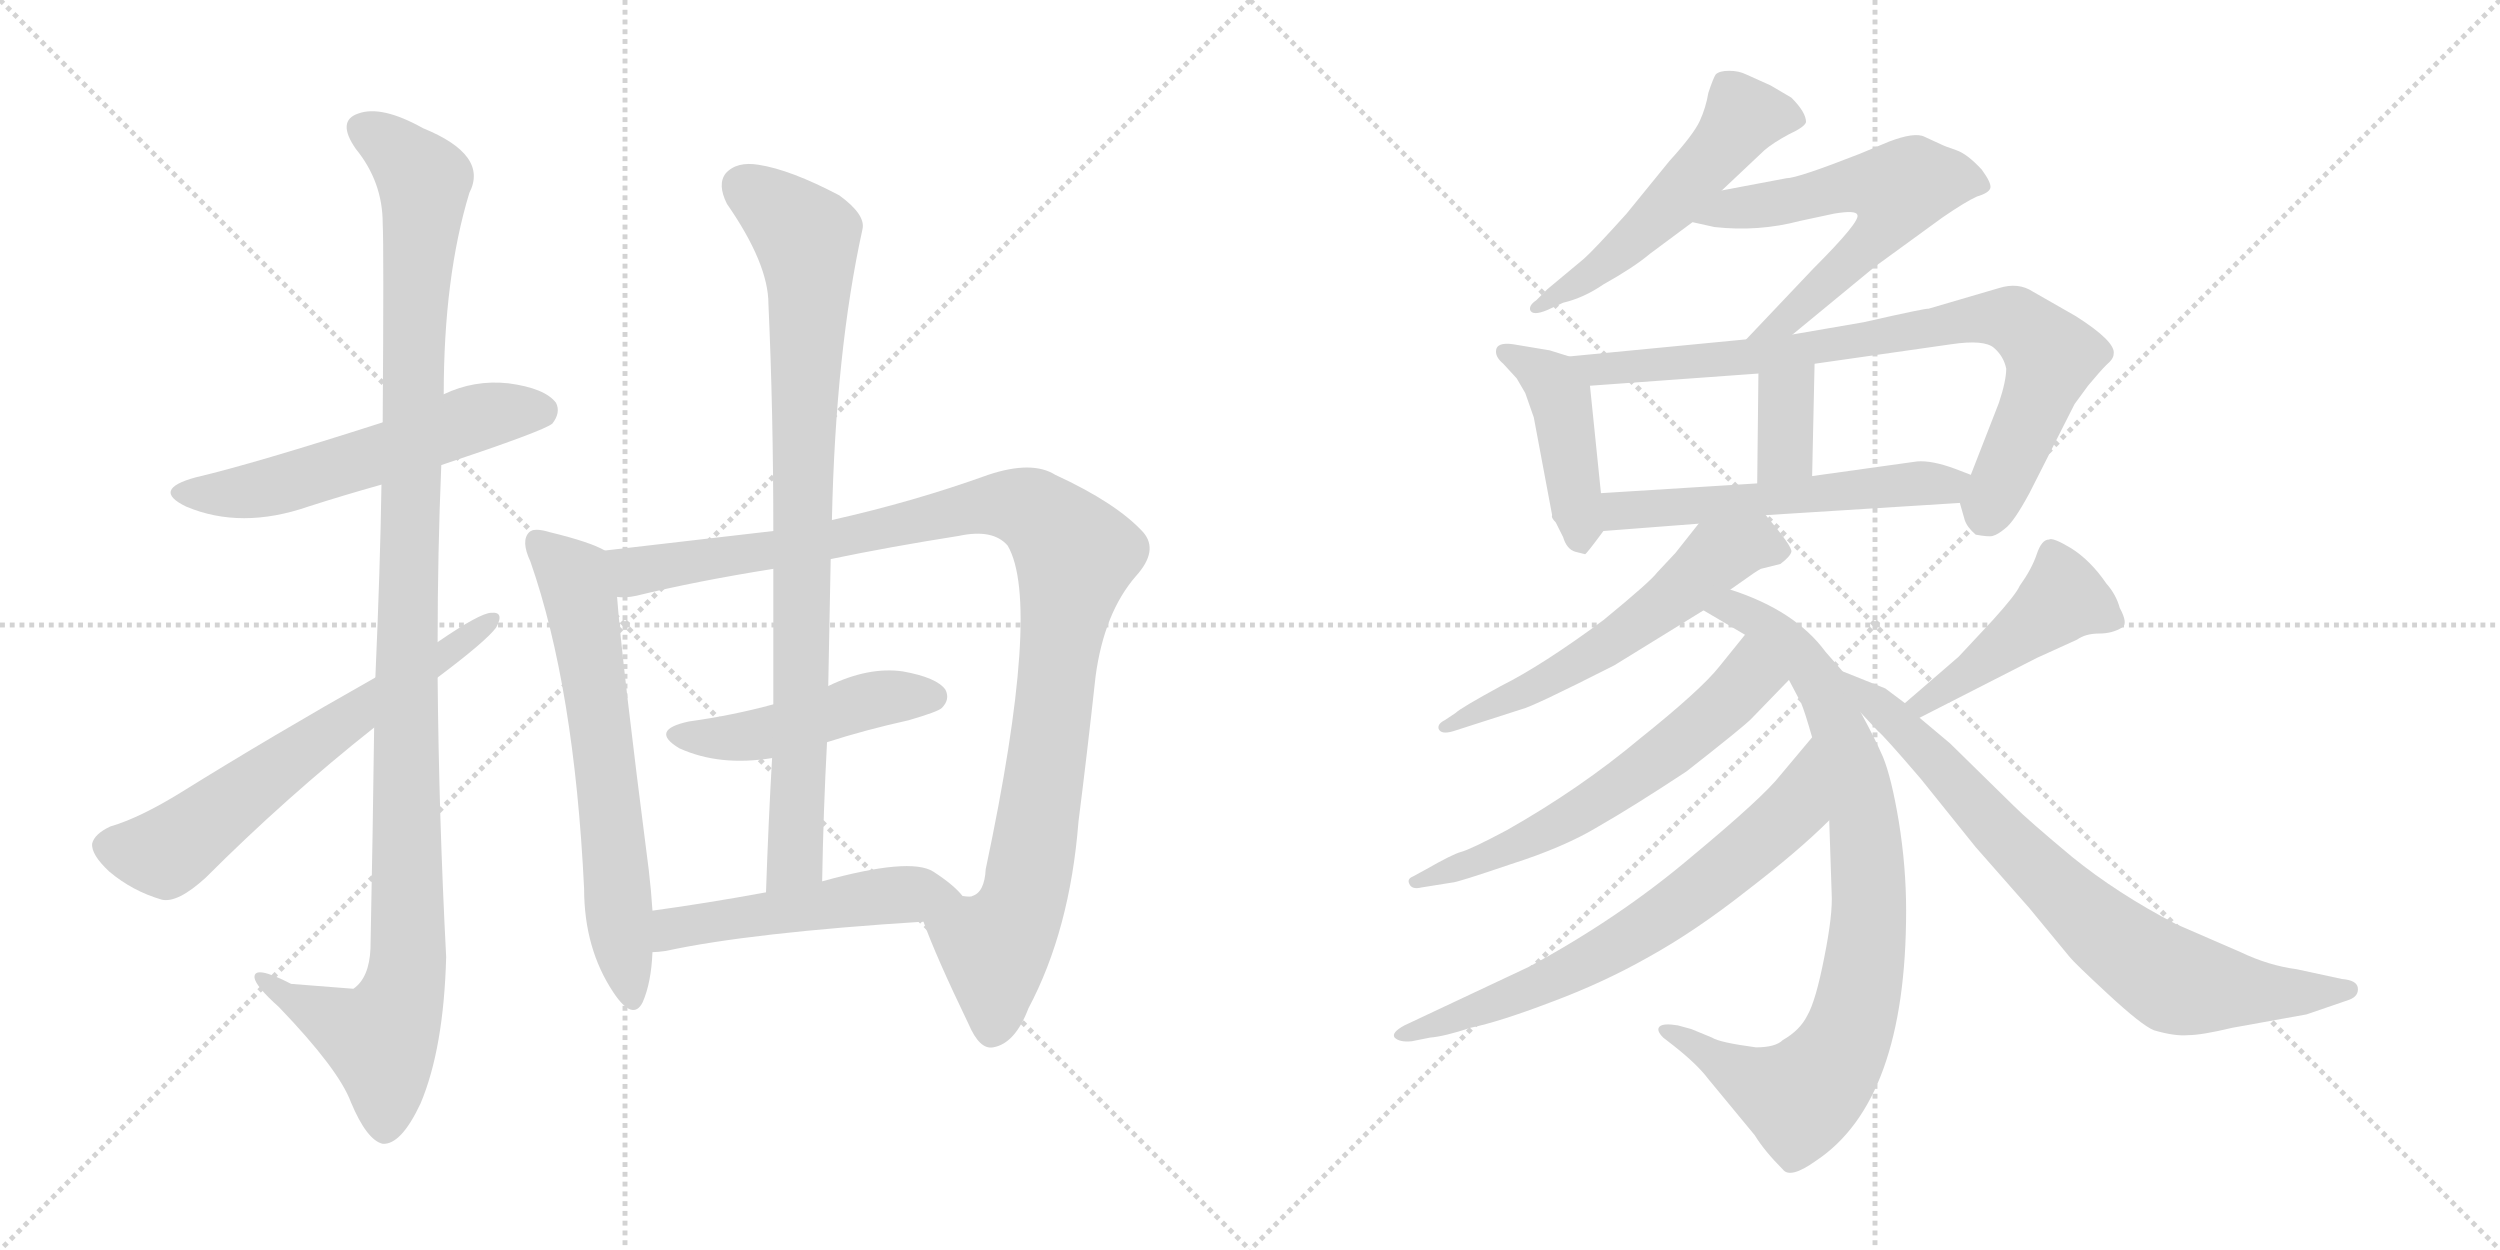 <svg version="1.1" viewBox="0 0 2048 1024" xmlns="http://www.w3.org/2000/svg">
  <g stroke="lightgray" stroke-dasharray="1,1" stroke-width="1" transform="scale(4, 4)">
    <line x1="0" y1="0" x2="256" y2="256"></line>
    <line x1="256" y1="0" x2="0" y2="256"></line>
    <line x1="128" y1="0" x2="128" y2="256"></line>
    <line x1="0" y1="128" x2="256" y2="128"></line>
    <line x1="256" y1="0" x2="512" y2="256"></line>
    <line x1="512" y1="0" x2="256" y2="256"></line>
    <line x1="384" y1="0" x2="384" y2="256"></line>
    <line x1="256" y1="128" x2="512" y2="128"></line>
  </g>
<g transform="scale(1, -1) translate(0, -850)">
   <style type="text/css">
    @keyframes keyframes0 {
      from {
       stroke: black;
       stroke-dashoffset: 557;
       stroke-width: 128;
       }
       64% {
       animation-timing-function: step-end;
       stroke: black;
       stroke-dashoffset: 0;
       stroke-width: 128;
       }
       to {
       stroke: black;
       stroke-width: 1024;
       }
       }
       #make-me-a-hanzi-animation-0 {
         animation: keyframes0 0.703s both;
         animation-delay: 0s;
         animation-timing-function: linear;
       }
    @keyframes keyframes1 {
      from {
       stroke: black;
       stroke-dashoffset: 1135;
       stroke-width: 128;
       }
       79% {
       animation-timing-function: step-end;
       stroke: black;
       stroke-dashoffset: 0;
       stroke-width: 128;
       }
       to {
       stroke: black;
       stroke-width: 1024;
       }
       }
       #make-me-a-hanzi-animation-1 {
         animation: keyframes1 1.174s both;
         animation-delay: 0.703s;
         animation-timing-function: linear;
       }
    @keyframes keyframes2 {
      from {
       stroke: black;
       stroke-dashoffset: 631;
       stroke-width: 128;
       }
       67% {
       animation-timing-function: step-end;
       stroke: black;
       stroke-dashoffset: 0;
       stroke-width: 128;
       }
       to {
       stroke: black;
       stroke-width: 1024;
       }
       }
       #make-me-a-hanzi-animation-2 {
         animation: keyframes2 0.764s both;
         animation-delay: 1.877s;
         animation-timing-function: linear;
       }
    @keyframes keyframes3 {
      from {
       stroke: black;
       stroke-dashoffset: 643;
       stroke-width: 128;
       }
       68% {
       animation-timing-function: step-end;
       stroke: black;
       stroke-dashoffset: 0;
       stroke-width: 128;
       }
       to {
       stroke: black;
       stroke-width: 1024;
       }
       }
       #make-me-a-hanzi-animation-3 {
         animation: keyframes3 0.773s both;
         animation-delay: 2.64s;
         animation-timing-function: linear;
       }
    @keyframes keyframes4 {
      from {
       stroke: black;
       stroke-dashoffset: 1054;
       stroke-width: 128;
       }
       77% {
       animation-timing-function: step-end;
       stroke: black;
       stroke-dashoffset: 0;
       stroke-width: 128;
       }
       to {
       stroke: black;
       stroke-width: 1024;
       }
       }
       #make-me-a-hanzi-animation-4 {
         animation: keyframes4 1.108s both;
         animation-delay: 3.414s;
         animation-timing-function: linear;
       }
    @keyframes keyframes5 {
      from {
       stroke: black;
       stroke-dashoffset: 466;
       stroke-width: 128;
       }
       60% {
       animation-timing-function: step-end;
       stroke: black;
       stroke-dashoffset: 0;
       stroke-width: 128;
       }
       to {
       stroke: black;
       stroke-width: 1024;
       }
       }
       #make-me-a-hanzi-animation-5 {
         animation: keyframes5 0.629s both;
         animation-delay: 4.521s;
         animation-timing-function: linear;
       }
    @keyframes keyframes6 {
      from {
       stroke: black;
       stroke-dashoffset: 859;
       stroke-width: 128;
       }
       74% {
       animation-timing-function: step-end;
       stroke: black;
       stroke-dashoffset: 0;
       stroke-width: 128;
       }
       to {
       stroke: black;
       stroke-width: 1024;
       }
       }
       #make-me-a-hanzi-animation-6 {
         animation: keyframes6 0.949s both;
         animation-delay: 5.151s;
         animation-timing-function: linear;
       }
    @keyframes keyframes7 {
      from {
       stroke: black;
       stroke-dashoffset: 505;
       stroke-width: 128;
       }
       62% {
       animation-timing-function: step-end;
       stroke: black;
       stroke-dashoffset: 0;
       stroke-width: 128;
       }
       to {
       stroke: black;
       stroke-width: 1024;
       }
       }
       #make-me-a-hanzi-animation-7 {
         animation: keyframes7 0.661s both;
         animation-delay: 6.1s;
         animation-timing-function: linear;
       }
    @keyframes keyframes8 {
      from {
       stroke: black;
       stroke-dashoffset: 531;
       stroke-width: 128;
       }
       63% {
       animation-timing-function: step-end;
       stroke: black;
       stroke-dashoffset: 0;
       stroke-width: 128;
       }
       to {
       stroke: black;
       stroke-width: 1024;
       }
       }
       #make-me-a-hanzi-animation-8 {
         animation: keyframes8 0.682s both;
         animation-delay: 6.761s;
         animation-timing-function: linear;
       }
    @keyframes keyframes9 {
      from {
       stroke: black;
       stroke-dashoffset: 597;
       stroke-width: 128;
       }
       66% {
       animation-timing-function: step-end;
       stroke: black;
       stroke-dashoffset: 0;
       stroke-width: 128;
       }
       to {
       stroke: black;
       stroke-width: 1024;
       }
       }
       #make-me-a-hanzi-animation-9 {
         animation: keyframes9 0.736s both;
         animation-delay: 7.443s;
         animation-timing-function: linear;
       }
    @keyframes keyframes10 {
      from {
       stroke: black;
       stroke-dashoffset: 437;
       stroke-width: 128;
       }
       59% {
       animation-timing-function: step-end;
       stroke: black;
       stroke-dashoffset: 0;
       stroke-width: 128;
       }
       to {
       stroke: black;
       stroke-width: 1024;
       }
       }
       #make-me-a-hanzi-animation-10 {
         animation: keyframes10 0.606s both;
         animation-delay: 8.179s;
         animation-timing-function: linear;
       }
    @keyframes keyframes11 {
      from {
       stroke: black;
       stroke-dashoffset: 800;
       stroke-width: 128;
       }
       72% {
       animation-timing-function: step-end;
       stroke: black;
       stroke-dashoffset: 0;
       stroke-width: 128;
       }
       to {
       stroke: black;
       stroke-width: 1024;
       }
       }
       #make-me-a-hanzi-animation-11 {
         animation: keyframes11 0.901s both;
         animation-delay: 8.784s;
         animation-timing-function: linear;
       }
    @keyframes keyframes12 {
      from {
       stroke: black;
       stroke-dashoffset: 351;
       stroke-width: 128;
       }
       53% {
       animation-timing-function: step-end;
       stroke: black;
       stroke-dashoffset: 0;
       stroke-width: 128;
       }
       to {
       stroke: black;
       stroke-width: 1024;
       }
       }
       #make-me-a-hanzi-animation-12 {
         animation: keyframes12 0.536s both;
         animation-delay: 9.685s;
         animation-timing-function: linear;
       }
    @keyframes keyframes13 {
      from {
       stroke: black;
       stroke-dashoffset: 548;
       stroke-width: 128;
       }
       64% {
       animation-timing-function: step-end;
       stroke: black;
       stroke-dashoffset: 0;
       stroke-width: 128;
       }
       to {
       stroke: black;
       stroke-width: 1024;
       }
       }
       #make-me-a-hanzi-animation-13 {
         animation: keyframes13 0.696s both;
         animation-delay: 10.221s;
         animation-timing-function: linear;
       }
    @keyframes keyframes14 {
      from {
       stroke: black;
       stroke-dashoffset: 575;
       stroke-width: 128;
       }
       65% {
       animation-timing-function: step-end;
       stroke: black;
       stroke-dashoffset: 0;
       stroke-width: 128;
       }
       to {
       stroke: black;
       stroke-width: 1024;
       }
       }
       #make-me-a-hanzi-animation-14 {
         animation: keyframes14 0.718s both;
         animation-delay: 10.917s;
         animation-timing-function: linear;
       }
    @keyframes keyframes15 {
      from {
       stroke: black;
       stroke-dashoffset: 851;
       stroke-width: 128;
       }
       73% {
       animation-timing-function: step-end;
       stroke: black;
       stroke-dashoffset: 0;
       stroke-width: 128;
       }
       to {
       stroke: black;
       stroke-width: 1024;
       }
       }
       #make-me-a-hanzi-animation-15 {
         animation: keyframes15 0.943s both;
         animation-delay: 11.635s;
         animation-timing-function: linear;
       }
    @keyframes keyframes16 {
      from {
       stroke: black;
       stroke-dashoffset: 606;
       stroke-width: 128;
       }
       66% {
       animation-timing-function: step-end;
       stroke: black;
       stroke-dashoffset: 0;
       stroke-width: 128;
       }
       to {
       stroke: black;
       stroke-width: 1024;
       }
       }
       #make-me-a-hanzi-animation-16 {
         animation: keyframes16 0.743s both;
         animation-delay: 12.577s;
         animation-timing-function: linear;
       }
    @keyframes keyframes17 {
      from {
       stroke: black;
       stroke-dashoffset: 682;
       stroke-width: 128;
       }
       69% {
       animation-timing-function: step-end;
       stroke: black;
       stroke-dashoffset: 0;
       stroke-width: 128;
       }
       to {
       stroke: black;
       stroke-width: 1024;
       }
       }
       #make-me-a-hanzi-animation-17 {
         animation: keyframes17 0.805s both;
         animation-delay: 13.321s;
         animation-timing-function: linear;
       }
    @keyframes keyframes18 {
      from {
       stroke: black;
       stroke-dashoffset: 451;
       stroke-width: 128;
       }
       59% {
       animation-timing-function: step-end;
       stroke: black;
       stroke-dashoffset: 0;
       stroke-width: 128;
       }
       to {
       stroke: black;
       stroke-width: 1024;
       }
       }
       #make-me-a-hanzi-animation-18 {
         animation: keyframes18 0.617s both;
         animation-delay: 14.126s;
         animation-timing-function: linear;
       }
    @keyframes keyframes19 {
      from {
       stroke: black;
       stroke-dashoffset: 764;
       stroke-width: 128;
       }
       71% {
       animation-timing-function: step-end;
       stroke: black;
       stroke-dashoffset: 0;
       stroke-width: 128;
       }
       to {
       stroke: black;
       stroke-width: 1024;
       }
       }
       #make-me-a-hanzi-animation-19 {
         animation: keyframes19 0.872s both;
         animation-delay: 14.743s;
         animation-timing-function: linear;
       }
</style>
<path d="M 361.5 469.0 Q 445.5 497.0 452.5 503.0 Q 459.5 512.0 455.5 520.0 Q 446.5 532.0 416.5 536.0 Q 388.5 539.0 363.5 527.0 L 313.5 504.0 Q 207.5 470.0 160.5 459.0 Q 123.5 449.0 152.5 435.0 Q 197.5 416.0 252.5 435.0 Q 280.5 444.0 312.5 453.0 L 361.5 469.0 Z" fill="lightgray"></path> 
<path d="M 306.5 254.0 Q 305.5 173.0 303.5 73.0 Q 302.5 49.0 289.5 40.0 Q 288.5 40.0 238.5 44.0 Q 207.5 60.0 208.5 49.0 Q 209.5 42.0 228.5 25.0 Q 277.5 -26.0 287.5 -53.0 Q 300.5 -84.0 313.5 -87.0 Q 328.5 -88.0 344.5 -54.0 Q 363.5 -9.0 365.5 66.0 Q 359.5 181.0 358.5 295.0 L 358.5 324.0 Q 358.5 397.0 361.5 469.0 L 363.5 527.0 Q 363.5 623.0 384.5 692.0 Q 400.5 723.0 346.5 745.0 Q 312.5 764.0 293.5 757.0 Q 275.5 751.0 291.5 728.0 Q 313.5 701.0 313.5 667.0 Q 314.5 649.0 313.5 504.0 L 312.5 453.0 Q 311.5 386.0 307.5 295.0 L 306.5 254.0 Z" fill="lightgray"></path> 
<path d="M 358.5 295.0 Q 398.5 325.0 406.5 336.0 Q 413.5 349.0 402.5 348.0 Q 393.5 348.0 358.5 324.0 L 307.5 295.0 Q 222.5 247.0 148.5 201.0 Q 114.5 180.0 90.5 173.0 Q 77.5 167.0 75.5 159.0 Q 74.5 150.0 89.5 136.0 Q 108.5 120.0 132.5 113.0 Q 145.5 110.0 168.5 131.0 Q 234.5 197.0 306.5 254.0 L 358.5 295.0 Z" fill="lightgray"></path> 
<path d="M 495.5 399.0 Q 483.5 406.0 450.5 414.0 Q 437.5 418.0 433.5 414.0 Q 426.5 407.0 434.5 390.0 Q 470.5 287.0 478.5 122.0 Q 478.5 73.0 502.5 37.0 Q 518.5 13.0 526.5 29.0 Q 533.5 45.0 534.5 70.0 L 534.5 104.0 Q 533.5 120.0 531.5 137.0 Q 509.5 308.0 505.5 361.0 C 502.5 391.0 502.5 396.0 495.5 399.0 Z" fill="lightgray"></path> 
<path d="M 633.5 415.0 Q 572.5 408.0 495.5 399.0 C 465.5 396.0 475.5 357.0 505.5 361.0 Q 512.5 360.0 521.5 362.0 Q 570.5 374.0 633.5 384.0 L 680.5 392.0 Q 728.5 402.0 785.5 411.0 Q 813.5 417.0 825.5 403.0 Q 853.5 355.0 807.5 138.0 Q 806.5 119.0 796.5 116.0 Q 795.5 115.0 788.5 116.0 C 764.5 98.0 755.5 97.0 756.5 95.0 Q 766.5 67.0 793.5 11.0 Q 802.5 -10.0 813.5 -8.0 Q 831.5 -5.0 842.5 24.0 Q 876.5 88.0 883.5 177.0 Q 890.5 232.0 897.5 296.0 Q 904.5 348.0 930.5 378.0 Q 949.5 399.0 936.5 414.0 Q 914.5 438.0 864.5 461.0 Q 845.5 473.0 809.5 461.0 Q 748.5 439.0 681.5 424.0 L 633.5 415.0 Z" fill="lightgray"></path> 
<path d="M 677.5 242.0 Q 708.5 252.0 744.5 260.0 Q 768.5 267.0 771.5 270.0 Q 778.5 277.0 774.5 285.0 Q 767.5 295.0 739.5 300.0 Q 711.5 304.0 678.5 288.0 L 633.5 273.0 Q 600.5 264.0 564.5 259.0 Q 531.5 252.0 556.5 237.0 Q 589.5 222.0 632.5 229.0 L 677.5 242.0 Z" fill="lightgray"></path> 
<path d="M 681.5 424.0 Q 684.5 562.0 706.5 662.0 Q 709.5 674.0 687.5 690.0 Q 647.5 711.0 621.5 715.0 Q 603.5 718.0 594.5 708.0 Q 587.5 699.0 595.5 683.0 Q 629.5 634.0 629.5 601.0 Q 633.5 513.0 633.5 415.0 L 633.5 384.0 Q 633.5 330.0 633.5 273.0 L 632.5 229.0 Q 629.5 177.0 627.5 119.0 C 626.5 89.0 672.5 98.0 673.5 128.0 Q 674.5 186.0 677.5 242.0 L 678.5 288.0 Q 679.5 340.0 680.5 392.0 L 681.5 424.0 Z" fill="lightgray"></path> 
<path d="M 534.5 70.0 Q 538.5 70.0 545.5 71.0 Q 614.5 86.0 756.5 95.0 C 786.5 97.0 804.5 98.0 788.5 116.0 Q 781.5 125.0 764.5 136.0 Q 745.5 148.0 673.5 128.0 L 627.5 119.0 Q 578.5 110.0 534.5 104.0 C 504.5 100.0 504.5 68.0 534.5 70.0 Z" fill="lightgray"></path> 
<path d="M 1410.5 694.0 L 1445.5 727.0 Q 1452.5 733.0 1465.5 740.0 Q 1478.5 746.0 1479.5 750.0 Q 1479.5 758.0 1467.5 770.0 L 1450.5 780.0 L 1430.5 789.0 Q 1424.5 792.0 1416.5 792.0 Q 1408.5 792.0 1405.5 789.0 Q 1403.5 786.0 1399.5 774.0 Q 1397.5 762.0 1392.5 751.0 Q 1387.5 740.0 1367.5 718.0 L 1332.5 675.0 Q 1305.5 645.0 1297.5 638.0 L 1267.5 613.0 L 1258.5 604.0 Q 1252.5 600.0 1253.5 596.0 Q 1255.5 591.0 1267.5 596.0 L 1280.5 602.0 Q 1297.5 606.0 1313.5 617.0 Q 1338.5 631.0 1351.5 642.0 L 1386.5 668.0 L 1410.5 694.0 Z" fill="lightgray"></path> 
<path d="M 1468.5 576.0 L 1536.5 632.0 L 1591.5 672.0 Q 1610.5 685.0 1619.5 689.0 Q 1629.5 692.0 1630.5 696.0 Q 1631.5 700.0 1623.5 711.0 Q 1611.5 724.0 1602.5 727.0 Q 1593.5 730.0 1589.5 732.0 L 1576.5 738.0 Q 1568.5 742.0 1547.5 734.0 L 1523.5 724.0 Q 1472.5 704.0 1463.5 704.0 L 1410.5 694.0 C 1381.5 688.0 1357.5 675.0 1386.5 668.0 L 1404.5 664.0 Q 1440.5 660.0 1474.5 669.0 L 1502.5 675.0 Q 1520.5 678.0 1521.5 674.0 Q 1524.5 669.0 1485.5 630.0 L 1430.5 572.0 C 1409.5 550.0 1445.5 557.0 1468.5 576.0 Z" fill="lightgray"></path> 
<path d="M 1285.5 558.0 L 1269.5 563.0 L 1239.5 568.0 Q 1225.5 570.0 1225.5 562.0 Q 1225.5 557.0 1231.5 552.0 L 1242.5 540.0 L 1249.5 528.0 L 1256.5 508.0 L 1271.5 428.0 Q 1270.5 426.0 1274.5 422.0 L 1280.5 410.0 Q 1283.5 400.0 1290.5 398.0 L 1298.5 396.0 Q 1299.5 396.0 1313.5 415.0 C 1314.5 416.0 1314.5 416.0 1311.5 446.0 L 1302.5 534.0 C 1300.5 553.0 1300.5 553.0 1285.5 558.0 Z" fill="lightgray"></path> 
<path d="M 1605.5 438.0 L 1609.5 424.0 Q 1611.5 418.0 1618.5 412.0 Q 1629.5 410.0 1632.5 411.0 Q 1636.5 412.0 1642.5 417.0 Q 1649.5 422.0 1662.5 446.0 L 1699.5 519.0 L 1710.5 534.0 Q 1720.5 546.0 1725.5 551.0 Q 1731.5 556.0 1731.5 560.0 Q 1733.5 570.0 1700.5 591.0 L 1665.5 611.0 Q 1653.5 619.0 1637.5 614.0 L 1579.5 597.0 Q 1579.5 598.0 1526.5 586.0 L 1468.5 576.0 L 1430.5 572.0 L 1285.5 558.0 C 1255.5 555.0 1272.5 532.0 1302.5 534.0 L 1440.5 544.0 L 1486.5 552.0 L 1598.5 568.0 Q 1625.5 572.0 1633.5 565.0 Q 1641.5 558.0 1643.5 548.0 Q 1643.5 538.0 1637.5 520.0 L 1614.5 461.0 C 1605.5 438.0 1605.5 438.0 1605.5 438.0 Z" fill="lightgray"></path> 
<path d="M 1440.5 544.0 L 1439.5 454.0 C 1439.5 424.0 1483.5 430.0 1484.5 460.0 L 1486.5 552.0 C 1487.5 582.0 1440.5 574.0 1440.5 544.0 Z" fill="lightgray"></path> 
<path d="M 1446.5 428.0 L 1605.5 438.0 C 1635.5 440.0 1642.5 450.0 1614.5 461.0 L 1601.5 466.0 Q 1582.5 473.0 1570.5 472.0 L 1484.5 460.0 L 1439.5 454.0 L 1311.5 446.0 C 1281.5 444.0 1283.5 413.0 1313.5 415.0 L 1391.5 421.0 L 1446.5 428.0 Z" fill="lightgray"></path> 
<path d="M 1417.5 367.0 L 1427.5 374.0 Q 1438.5 382.0 1442.5 384.0 L 1458.5 388.0 Q 1466.5 394.0 1467.5 398.0 Q 1468.5 402.0 1446.5 428.0 C 1427.5 451.0 1410.5 445.0 1391.5 421.0 L 1372.5 397.0 L 1357.5 381.0 Q 1352.5 374.0 1313.5 342.0 Q 1263.5 305.0 1229.5 288.0 Q 1196.5 270.0 1192.5 266.0 L 1183.5 260.0 Q 1177.5 257.0 1178.5 253.0 Q 1180.5 248.0 1190.5 251.0 L 1246.5 269.0 Q 1255.5 271.0 1322.5 305.0 L 1395.5 350.0 L 1417.5 367.0 Z" fill="lightgray"></path> 
<path d="M 1509.5 300.0 L 1495.5 316.0 Q 1470.5 350.0 1417.5 367.0 C 1389.5 377.0 1369.5 365.0 1395.5 350.0 L 1429.5 330.0 C 1453.5 316.0 1453.5 316.0 1465.5 293.0 L 1475.5 274.0 Q 1478.5 267.0 1484.5 246.0 L 1498.5 178.0 L 1500.5 118.0 Q 1501.5 101.0 1494.5 66.0 Q 1487.5 30.0 1480.5 18.0 Q 1474.5 6.0 1460.5 -2.0 Q 1454.5 -8.0 1438.5 -8.0 Q 1408.5 -4.0 1402.5 0.0 L 1385.5 7.0 L 1374.5 10.0 Q 1362.5 12.0 1359.5 9.0 Q 1356.5 6.0 1362.5 0.0 L 1371.5 -7.0 Q 1390.5 -22.0 1399.5 -34.0 L 1437.5 -80.0 Q 1445.5 -93.0 1460.5 -108.0 Q 1466.5 -116.0 1487.5 -101.0 Q 1561.5 -52.0 1561.5 104.0 Q 1561.5 140.0 1555.5 177.0 Q 1549.5 213.0 1542.5 230.0 Q 1535.5 246.0 1524.5 266.0 L 1509.5 300.0 Z" fill="lightgray"></path> 
<path d="M 1429.5 330.0 L 1408.5 304.0 Q 1393.5 285.0 1343.5 245.0 Q 1294.5 204.0 1234.5 170.0 Q 1204.5 154.0 1196.5 152.0 Q 1189.5 150.0 1168.5 138.0 L 1157.5 132.0 Q 1152.5 130.0 1154.5 126.0 Q 1156.5 121.0 1164.5 123.0 L 1189.5 127.0 Q 1193.5 127.0 1237.5 142.0 Q 1281.5 156.0 1309.5 173.0 Q 1337.5 189.0 1381.5 218.0 Q 1427.5 254.0 1434.5 261.0 L 1465.5 293.0 C 1486.5 315.0 1448.5 353.0 1429.5 330.0 Z" fill="lightgray"></path> 
<path d="M 1484.5 246.0 L 1458.5 215.0 Q 1444.5 197.0 1385.5 148.0 Q 1326.5 98.0 1252.5 58.0 L 1150.5 10.0 Q 1139.5 4.0 1142.5 0.0 Q 1146.5 -4.0 1156.5 -3.0 L 1171.5 0.0 Q 1183.5 1.0 1204.5 8.0 Q 1228.5 13.0 1270.5 29.0 Q 1313.5 45.0 1350.5 66.0 Q 1388.5 87.0 1430.5 120.0 Q 1473.5 153.0 1498.5 178.0 C 1520.5 199.0 1503.5 269.0 1484.5 246.0 Z" fill="lightgray"></path> 
<path d="M 1668.5 311.0 L 1701.5 326.0 Q 1708.5 331.0 1719.5 331.0 Q 1730.5 331.0 1738.5 336.0 Q 1743.5 339.0 1736.5 352.0 Q 1733.5 363.0 1725.5 372.0 Q 1712.5 391.0 1696.5 401.0 Q 1681.5 410.0 1678.5 408.0 Q 1672.5 408.0 1668.5 396.0 Q 1664.5 384.0 1654.5 370.0 Q 1651.5 363.0 1632.5 342.0 L 1604.5 312.0 L 1560.5 274.0 C 1537.5 254.0 1545.5 248.0 1572.5 262.0 L 1668.5 311.0 Z" fill="lightgray"></path> 
<path d="M 1560.5 274.0 L 1544.5 286.0 L 1509.5 300.0 C 1482.5 311.0 1504.5 288.0 1524.5 266.0 L 1538.5 251.0 Q 1543.5 247.0 1573.5 212.0 L 1618.5 156.0 L 1662.5 106.0 L 1695.5 66.0 Q 1699.5 61.0 1726.5 36.0 Q 1754.5 10.0 1764.5 6.0 Q 1781.5 1.0 1792.5 2.0 Q 1803.5 2.0 1828.5 8.0 L 1889.5 19.0 L 1924.5 31.0 Q 1932.5 34.0 1931.5 41.0 Q 1930.5 47.0 1918.5 48.0 L 1881.5 56.0 Q 1858.5 59.0 1835.5 70.0 L 1782.5 93.0 Q 1734.5 118.0 1697.5 148.0 Q 1661.5 178.0 1649.5 190.0 L 1597.5 241.0 L 1572.5 262.0 L 1560.5 274.0 Z" fill="lightgray"></path> 
      <clipPath id="make-me-a-hanzi-clip-0">
      <path d="M 361.5 469.0 Q 445.5 497.0 452.5 503.0 Q 459.5 512.0 455.5 520.0 Q 446.5 532.0 416.5 536.0 Q 388.5 539.0 363.5 527.0 L 313.5 504.0 Q 207.5 470.0 160.5 459.0 Q 123.5 449.0 152.5 435.0 Q 197.5 416.0 252.5 435.0 Q 280.5 444.0 312.5 453.0 L 361.5 469.0 Z" fill="lightgray"></path>
      </clipPath>
      <path clip-path="url(#make-me-a-hanzi-clip-0)" d="M 153.5 448.0 L 212.5 449.0 L 398.5 510.0 L 444.5 512.0 " fill="none" id="make-me-a-hanzi-animation-0" stroke-dasharray="429 858" stroke-linecap="round"></path>

      <clipPath id="make-me-a-hanzi-clip-1">
      <path d="M 306.5 254.0 Q 305.5 173.0 303.5 73.0 Q 302.5 49.0 289.5 40.0 Q 288.5 40.0 238.5 44.0 Q 207.5 60.0 208.5 49.0 Q 209.5 42.0 228.5 25.0 Q 277.5 -26.0 287.5 -53.0 Q 300.5 -84.0 313.5 -87.0 Q 328.5 -88.0 344.5 -54.0 Q 363.5 -9.0 365.5 66.0 Q 359.5 181.0 358.5 295.0 L 358.5 324.0 Q 358.5 397.0 361.5 469.0 L 363.5 527.0 Q 363.5 623.0 384.5 692.0 Q 400.5 723.0 346.5 745.0 Q 312.5 764.0 293.5 757.0 Q 275.5 751.0 291.5 728.0 Q 313.5 701.0 313.5 667.0 Q 314.5 649.0 313.5 504.0 L 312.5 453.0 Q 311.5 386.0 307.5 295.0 L 306.5 254.0 Z" fill="lightgray"></path>
      </clipPath>
      <path clip-path="url(#make-me-a-hanzi-clip-1)" d="M 299.5 742.0 L 316.5 734.0 L 347.5 702.0 L 336.5 517.0 L 333.5 58.0 L 326.5 26.0 L 311.5 -1.0 L 214.5 46.0 " fill="none" id="make-me-a-hanzi-animation-1" stroke-dasharray="1007 2014" stroke-linecap="round"></path>

      <clipPath id="make-me-a-hanzi-clip-2">
      <path d="M 358.5 295.0 Q 398.5 325.0 406.5 336.0 Q 413.5 349.0 402.5 348.0 Q 393.5 348.0 358.5 324.0 L 307.5 295.0 Q 222.5 247.0 148.5 201.0 Q 114.5 180.0 90.5 173.0 Q 77.5 167.0 75.5 159.0 Q 74.5 150.0 89.5 136.0 Q 108.5 120.0 132.5 113.0 Q 145.5 110.0 168.5 131.0 Q 234.5 197.0 306.5 254.0 L 358.5 295.0 Z" fill="lightgray"></path>
      </clipPath>
      <path clip-path="url(#make-me-a-hanzi-clip-2)" d="M 87.5 157.0 L 139.5 153.0 L 401.5 341.0 " fill="none" id="make-me-a-hanzi-animation-2" stroke-dasharray="503 1006" stroke-linecap="round"></path>

      <clipPath id="make-me-a-hanzi-clip-3">
      <path d="M 495.5 399.0 Q 483.5 406.0 450.5 414.0 Q 437.5 418.0 433.5 414.0 Q 426.5 407.0 434.5 390.0 Q 470.5 287.0 478.5 122.0 Q 478.5 73.0 502.5 37.0 Q 518.5 13.0 526.5 29.0 Q 533.5 45.0 534.5 70.0 L 534.5 104.0 Q 533.5 120.0 531.5 137.0 Q 509.5 308.0 505.5 361.0 C 502.5 391.0 502.5 396.0 495.5 399.0 Z" fill="lightgray"></path>
      </clipPath>
      <path clip-path="url(#make-me-a-hanzi-clip-3)" d="M 439.5 407.0 L 469.5 378.0 L 475.5 360.0 L 515.5 36.0 " fill="none" id="make-me-a-hanzi-animation-3" stroke-dasharray="515 1030" stroke-linecap="round"></path>

      <clipPath id="make-me-a-hanzi-clip-4">
      <path d="M 633.5 415.0 Q 572.5 408.0 495.5 399.0 C 465.5 396.0 475.5 357.0 505.5 361.0 Q 512.5 360.0 521.5 362.0 Q 570.5 374.0 633.5 384.0 L 680.5 392.0 Q 728.5 402.0 785.5 411.0 Q 813.5 417.0 825.5 403.0 Q 853.5 355.0 807.5 138.0 Q 806.5 119.0 796.5 116.0 Q 795.5 115.0 788.5 116.0 C 764.5 98.0 755.5 97.0 756.5 95.0 Q 766.5 67.0 793.5 11.0 Q 802.5 -10.0 813.5 -8.0 Q 831.5 -5.0 842.5 24.0 Q 876.5 88.0 883.5 177.0 Q 890.5 232.0 897.5 296.0 Q 904.5 348.0 930.5 378.0 Q 949.5 399.0 936.5 414.0 Q 914.5 438.0 864.5 461.0 Q 845.5 473.0 809.5 461.0 Q 748.5 439.0 681.5 424.0 L 633.5 415.0 Z" fill="lightgray"></path>
      </clipPath>
      <path clip-path="url(#make-me-a-hanzi-clip-4)" d="M 504.5 395.0 L 523.5 383.0 L 670.5 405.0 L 824.5 437.0 L 845.5 432.0 L 876.5 402.0 L 880.5 395.0 L 846.5 155.0 L 837.5 110.0 L 814.5 71.0 L 813.5 8.0 " fill="none" id="make-me-a-hanzi-animation-4" stroke-dasharray="926 1852" stroke-linecap="round"></path>

      <clipPath id="make-me-a-hanzi-clip-5">
      <path d="M 677.5 242.0 Q 708.5 252.0 744.5 260.0 Q 768.5 267.0 771.5 270.0 Q 778.5 277.0 774.5 285.0 Q 767.5 295.0 739.5 300.0 Q 711.5 304.0 678.5 288.0 L 633.5 273.0 Q 600.5 264.0 564.5 259.0 Q 531.5 252.0 556.5 237.0 Q 589.5 222.0 632.5 229.0 L 677.5 242.0 Z" fill="lightgray"></path>
      </clipPath>
      <path clip-path="url(#make-me-a-hanzi-clip-5)" d="M 557.5 249.0 L 607.5 246.0 L 717.5 277.0 L 763.5 279.0 " fill="none" id="make-me-a-hanzi-animation-5" stroke-dasharray="338 676" stroke-linecap="round"></path>

      <clipPath id="make-me-a-hanzi-clip-6">
      <path d="M 681.5 424.0 Q 684.5 562.0 706.5 662.0 Q 709.5 674.0 687.5 690.0 Q 647.5 711.0 621.5 715.0 Q 603.5 718.0 594.5 708.0 Q 587.5 699.0 595.5 683.0 Q 629.5 634.0 629.5 601.0 Q 633.5 513.0 633.5 415.0 L 633.5 384.0 Q 633.5 330.0 633.5 273.0 L 632.5 229.0 Q 629.5 177.0 627.5 119.0 C 626.5 89.0 672.5 98.0 673.5 128.0 Q 674.5 186.0 677.5 242.0 L 678.5 288.0 Q 679.5 340.0 680.5 392.0 L 681.5 424.0 Z" fill="lightgray"></path>
      </clipPath>
      <path clip-path="url(#make-me-a-hanzi-clip-6)" d="M 608.5 698.0 L 660.5 656.0 L 663.5 619.0 L 651.5 147.0 L 633.5 127.0 " fill="none" id="make-me-a-hanzi-animation-6" stroke-dasharray="731 1462" stroke-linecap="round"></path>

      <clipPath id="make-me-a-hanzi-clip-7">
      <path d="M 534.5 70.0 Q 538.5 70.0 545.5 71.0 Q 614.5 86.0 756.5 95.0 C 786.5 97.0 804.5 98.0 788.5 116.0 Q 781.5 125.0 764.5 136.0 Q 745.5 148.0 673.5 128.0 L 627.5 119.0 Q 578.5 110.0 534.5 104.0 C 504.5 100.0 504.5 68.0 534.5 70.0 Z" fill="lightgray"></path>
      </clipPath>
      <path clip-path="url(#make-me-a-hanzi-clip-7)" d="M 539.5 76.0 L 551.5 89.0 L 590.5 97.0 L 710.5 115.0 L 780.5 117.0 " fill="none" id="make-me-a-hanzi-animation-7" stroke-dasharray="377 754" stroke-linecap="round"></path>

      <clipPath id="make-me-a-hanzi-clip-8">
      <path d="M 1410.5 694.0 L 1445.5 727.0 Q 1452.5 733.0 1465.5 740.0 Q 1478.5 746.0 1479.5 750.0 Q 1479.5 758.0 1467.5 770.0 L 1450.5 780.0 L 1430.5 789.0 Q 1424.5 792.0 1416.5 792.0 Q 1408.5 792.0 1405.5 789.0 Q 1403.5 786.0 1399.5 774.0 Q 1397.5 762.0 1392.5 751.0 Q 1387.5 740.0 1367.5 718.0 L 1332.5 675.0 Q 1305.5 645.0 1297.5 638.0 L 1267.5 613.0 L 1258.5 604.0 Q 1252.5 600.0 1253.5 596.0 Q 1255.5 591.0 1267.5 596.0 L 1280.5 602.0 Q 1297.5 606.0 1313.5 617.0 Q 1338.5 631.0 1351.5 642.0 L 1386.5 668.0 L 1410.5 694.0 Z" fill="lightgray"></path>
      </clipPath>
      <path clip-path="url(#make-me-a-hanzi-clip-8)" d="M 1472.5 753.0 L 1428.5 754.0 L 1346.5 661.0 L 1260.5 597.0 " fill="none" id="make-me-a-hanzi-animation-8" stroke-dasharray="403 806" stroke-linecap="round"></path>

      <clipPath id="make-me-a-hanzi-clip-9">
      <path d="M 1468.5 576.0 L 1536.5 632.0 L 1591.5 672.0 Q 1610.5 685.0 1619.5 689.0 Q 1629.5 692.0 1630.5 696.0 Q 1631.5 700.0 1623.5 711.0 Q 1611.5 724.0 1602.5 727.0 Q 1593.5 730.0 1589.5 732.0 L 1576.5 738.0 Q 1568.5 742.0 1547.5 734.0 L 1523.5 724.0 Q 1472.5 704.0 1463.5 704.0 L 1410.5 694.0 C 1381.5 688.0 1357.5 675.0 1386.5 668.0 L 1404.5 664.0 Q 1440.5 660.0 1474.5 669.0 L 1502.5 675.0 Q 1520.5 678.0 1521.5 674.0 Q 1524.5 669.0 1485.5 630.0 L 1430.5 572.0 C 1409.5 550.0 1445.5 557.0 1468.5 576.0 Z" fill="lightgray"></path>
      </clipPath>
      <path clip-path="url(#make-me-a-hanzi-clip-9)" d="M 1391.5 671.0 L 1519.5 700.0 L 1555.5 695.0 L 1548.5 673.0 L 1531.5 651.0 L 1461.5 586.0 L 1436.5 577.0 " fill="none" id="make-me-a-hanzi-animation-9" stroke-dasharray="469 938" stroke-linecap="round"></path>

      <clipPath id="make-me-a-hanzi-clip-10">
      <path d="M 1285.5 558.0 L 1269.5 563.0 L 1239.5 568.0 Q 1225.5 570.0 1225.5 562.0 Q 1225.5 557.0 1231.5 552.0 L 1242.5 540.0 L 1249.5 528.0 L 1256.5 508.0 L 1271.5 428.0 Q 1270.5 426.0 1274.5 422.0 L 1280.5 410.0 Q 1283.5 400.0 1290.5 398.0 L 1298.5 396.0 Q 1299.5 396.0 1313.5 415.0 C 1314.5 416.0 1314.5 416.0 1311.5 446.0 L 1302.5 534.0 C 1300.5 553.0 1300.5 553.0 1285.5 558.0 Z" fill="lightgray"></path>
      </clipPath>
      <path clip-path="url(#make-me-a-hanzi-clip-10)" d="M 1234.5 561.0 L 1259.5 548.0 L 1277.5 526.0 L 1295.5 403.0 " fill="none" id="make-me-a-hanzi-animation-10" stroke-dasharray="309 618" stroke-linecap="round"></path>

      <clipPath id="make-me-a-hanzi-clip-11">
      <path d="M 1605.5 438.0 L 1609.5 424.0 Q 1611.5 418.0 1618.5 412.0 Q 1629.5 410.0 1632.5 411.0 Q 1636.5 412.0 1642.5 417.0 Q 1649.5 422.0 1662.5 446.0 L 1699.5 519.0 L 1710.5 534.0 Q 1720.5 546.0 1725.5 551.0 Q 1731.5 556.0 1731.5 560.0 Q 1733.5 570.0 1700.5 591.0 L 1665.5 611.0 Q 1653.5 619.0 1637.5 614.0 L 1579.5 597.0 Q 1579.5 598.0 1526.5 586.0 L 1468.5 576.0 L 1430.5 572.0 L 1285.5 558.0 C 1255.5 555.0 1272.5 532.0 1302.5 534.0 L 1440.5 544.0 L 1486.5 552.0 L 1598.5 568.0 Q 1625.5 572.0 1633.5 565.0 Q 1641.5 558.0 1643.5 548.0 Q 1643.5 538.0 1637.5 520.0 L 1614.5 461.0 C 1605.5 438.0 1605.5 438.0 1605.5 438.0 Z" fill="lightgray"></path>
      </clipPath>
      <path clip-path="url(#make-me-a-hanzi-clip-11)" d="M 1293.5 554.0 L 1309.5 547.0 L 1416.5 555.0 L 1606.5 587.0 L 1649.5 588.0 L 1676.5 563.0 L 1679.5 551.0 L 1626.5 427.0 " fill="none" id="make-me-a-hanzi-animation-11" stroke-dasharray="672 1344" stroke-linecap="round"></path>

      <clipPath id="make-me-a-hanzi-clip-12">
      <path d="M 1440.5 544.0 L 1439.5 454.0 C 1439.5 424.0 1483.5 430.0 1484.5 460.0 L 1486.5 552.0 C 1487.5 582.0 1440.5 574.0 1440.5 544.0 Z" fill="lightgray"></path>
      </clipPath>
      <path clip-path="url(#make-me-a-hanzi-clip-12)" d="M 1479.5 544.0 L 1463.5 525.0 L 1462.5 480.0 L 1446.5 461.0 " fill="none" id="make-me-a-hanzi-animation-12" stroke-dasharray="223 446" stroke-linecap="round"></path>

      <clipPath id="make-me-a-hanzi-clip-13">
      <path d="M 1446.5 428.0 L 1605.5 438.0 C 1635.5 440.0 1642.5 450.0 1614.5 461.0 L 1601.5 466.0 Q 1582.5 473.0 1570.5 472.0 L 1484.5 460.0 L 1439.5 454.0 L 1311.5 446.0 C 1281.5 444.0 1283.5 413.0 1313.5 415.0 L 1391.5 421.0 L 1446.5 428.0 Z" fill="lightgray"></path>
      </clipPath>
      <path clip-path="url(#make-me-a-hanzi-clip-13)" d="M 1320.5 423.0 L 1327.5 432.0 L 1594.5 452.0 L 1605.5 458.0 " fill="none" id="make-me-a-hanzi-animation-13" stroke-dasharray="420 840" stroke-linecap="round"></path>

      <clipPath id="make-me-a-hanzi-clip-14">
      <path d="M 1417.5 367.0 L 1427.5 374.0 Q 1438.5 382.0 1442.5 384.0 L 1458.5 388.0 Q 1466.5 394.0 1467.5 398.0 Q 1468.5 402.0 1446.5 428.0 C 1427.5 451.0 1410.5 445.0 1391.5 421.0 L 1372.5 397.0 L 1357.5 381.0 Q 1352.5 374.0 1313.5 342.0 Q 1263.5 305.0 1229.5 288.0 Q 1196.5 270.0 1192.5 266.0 L 1183.5 260.0 Q 1177.5 257.0 1178.5 253.0 Q 1180.5 248.0 1190.5 251.0 L 1246.5 269.0 Q 1255.5 271.0 1322.5 305.0 L 1395.5 350.0 L 1417.5 367.0 Z" fill="lightgray"></path>
      </clipPath>
      <path clip-path="url(#make-me-a-hanzi-clip-14)" d="M 1458.5 397.0 L 1438.5 405.0 L 1406.5 394.0 L 1377.5 366.0 L 1302.5 313.0 L 1184.5 254.0 " fill="none" id="make-me-a-hanzi-animation-14" stroke-dasharray="447 894" stroke-linecap="round"></path>

      <clipPath id="make-me-a-hanzi-clip-15">
      <path d="M 1509.5 300.0 L 1495.5 316.0 Q 1470.5 350.0 1417.5 367.0 C 1389.5 377.0 1369.5 365.0 1395.5 350.0 L 1429.5 330.0 C 1453.5 316.0 1453.5 316.0 1465.5 293.0 L 1475.5 274.0 Q 1478.5 267.0 1484.5 246.0 L 1498.5 178.0 L 1500.5 118.0 Q 1501.5 101.0 1494.5 66.0 Q 1487.5 30.0 1480.5 18.0 Q 1474.5 6.0 1460.5 -2.0 Q 1454.5 -8.0 1438.5 -8.0 Q 1408.5 -4.0 1402.5 0.0 L 1385.5 7.0 L 1374.5 10.0 Q 1362.5 12.0 1359.5 9.0 Q 1356.5 6.0 1362.5 0.0 L 1371.5 -7.0 Q 1390.5 -22.0 1399.5 -34.0 L 1437.5 -80.0 Q 1445.5 -93.0 1460.5 -108.0 Q 1466.5 -116.0 1487.5 -101.0 Q 1561.5 -52.0 1561.5 104.0 Q 1561.5 140.0 1555.5 177.0 Q 1549.5 213.0 1542.5 230.0 Q 1535.5 246.0 1524.5 266.0 L 1509.5 300.0 Z" fill="lightgray"></path>
      </clipPath>
      <path clip-path="url(#make-me-a-hanzi-clip-15)" d="M 1403.5 351.0 L 1421.5 352.0 L 1436.5 345.0 L 1468.5 318.0 L 1493.5 286.0 L 1527.5 181.0 L 1529.5 74.0 L 1515.5 6.0 L 1503.5 -18.0 L 1474.5 -49.0 L 1433.5 -35.0 L 1367.5 7.0 " fill="none" id="make-me-a-hanzi-animation-15" stroke-dasharray="723 1446" stroke-linecap="round"></path>

      <clipPath id="make-me-a-hanzi-clip-16">
      <path d="M 1429.5 330.0 L 1408.5 304.0 Q 1393.5 285.0 1343.5 245.0 Q 1294.5 204.0 1234.5 170.0 Q 1204.5 154.0 1196.5 152.0 Q 1189.5 150.0 1168.5 138.0 L 1157.5 132.0 Q 1152.5 130.0 1154.5 126.0 Q 1156.5 121.0 1164.5 123.0 L 1189.5 127.0 Q 1193.5 127.0 1237.5 142.0 Q 1281.5 156.0 1309.5 173.0 Q 1337.5 189.0 1381.5 218.0 Q 1427.5 254.0 1434.5 261.0 L 1465.5 293.0 C 1486.5 315.0 1448.5 353.0 1429.5 330.0 Z" fill="lightgray"></path>
      </clipPath>
      <path clip-path="url(#make-me-a-hanzi-clip-16)" d="M 1430.5 322.0 L 1430.5 293.0 L 1376.5 241.0 L 1271.5 171.0 L 1224.5 148.0 L 1160.5 127.0 " fill="none" id="make-me-a-hanzi-animation-16" stroke-dasharray="478 956" stroke-linecap="round"></path>

      <clipPath id="make-me-a-hanzi-clip-17">
      <path d="M 1484.5 246.0 L 1458.5 215.0 Q 1444.5 197.0 1385.5 148.0 Q 1326.5 98.0 1252.5 58.0 L 1150.5 10.0 Q 1139.5 4.0 1142.5 0.0 Q 1146.5 -4.0 1156.5 -3.0 L 1171.5 0.0 Q 1183.5 1.0 1204.5 8.0 Q 1228.5 13.0 1270.5 29.0 Q 1313.5 45.0 1350.5 66.0 Q 1388.5 87.0 1430.5 120.0 Q 1473.5 153.0 1498.5 178.0 C 1520.5 199.0 1503.5 269.0 1484.5 246.0 Z" fill="lightgray"></path>
      </clipPath>
      <path clip-path="url(#make-me-a-hanzi-clip-17)" d="M 1482.5 239.0 L 1467.5 184.0 L 1376.5 109.0 L 1257.5 41.0 L 1150.5 2.0 " fill="none" id="make-me-a-hanzi-animation-17" stroke-dasharray="554 1108" stroke-linecap="round"></path>

      <clipPath id="make-me-a-hanzi-clip-18">
      <path d="M 1668.5 311.0 L 1701.5 326.0 Q 1708.5 331.0 1719.5 331.0 Q 1730.5 331.0 1738.5 336.0 Q 1743.5 339.0 1736.5 352.0 Q 1733.5 363.0 1725.5 372.0 Q 1712.5 391.0 1696.5 401.0 Q 1681.5 410.0 1678.5 408.0 Q 1672.5 408.0 1668.5 396.0 Q 1664.5 384.0 1654.5 370.0 Q 1651.5 363.0 1632.5 342.0 L 1604.5 312.0 L 1560.5 274.0 C 1537.5 254.0 1545.5 248.0 1572.5 262.0 L 1668.5 311.0 Z" fill="lightgray"></path>
      </clipPath>
      <path clip-path="url(#make-me-a-hanzi-clip-18)" d="M 1730.5 342.0 L 1696.5 359.0 L 1687.5 358.0 L 1601.5 290.0 L 1576.5 273.0 L 1568.5 276.0 " fill="none" id="make-me-a-hanzi-animation-18" stroke-dasharray="323 646" stroke-linecap="round"></path>

      <clipPath id="make-me-a-hanzi-clip-19">
      <path d="M 1560.5 274.0 L 1544.5 286.0 L 1509.5 300.0 C 1482.5 311.0 1504.5 288.0 1524.5 266.0 L 1538.5 251.0 Q 1543.5 247.0 1573.5 212.0 L 1618.5 156.0 L 1662.5 106.0 L 1695.5 66.0 Q 1699.5 61.0 1726.5 36.0 Q 1754.5 10.0 1764.5 6.0 Q 1781.5 1.0 1792.5 2.0 Q 1803.5 2.0 1828.5 8.0 L 1889.5 19.0 L 1924.5 31.0 Q 1932.5 34.0 1931.5 41.0 Q 1930.5 47.0 1918.5 48.0 L 1881.5 56.0 Q 1858.5 59.0 1835.5 70.0 L 1782.5 93.0 Q 1734.5 118.0 1697.5 148.0 Q 1661.5 178.0 1649.5 190.0 L 1597.5 241.0 L 1572.5 262.0 L 1560.5 274.0 Z" fill="lightgray"></path>
      </clipPath>
      <path clip-path="url(#make-me-a-hanzi-clip-19)" d="M 1514.5 295.0 L 1697.5 110.0 L 1781.5 46.0 L 1862.5 36.0 L 1922.5 40.0 " fill="none" id="make-me-a-hanzi-animation-19" stroke-dasharray="636 1272" stroke-linecap="round"></path>

</g>
</svg>
